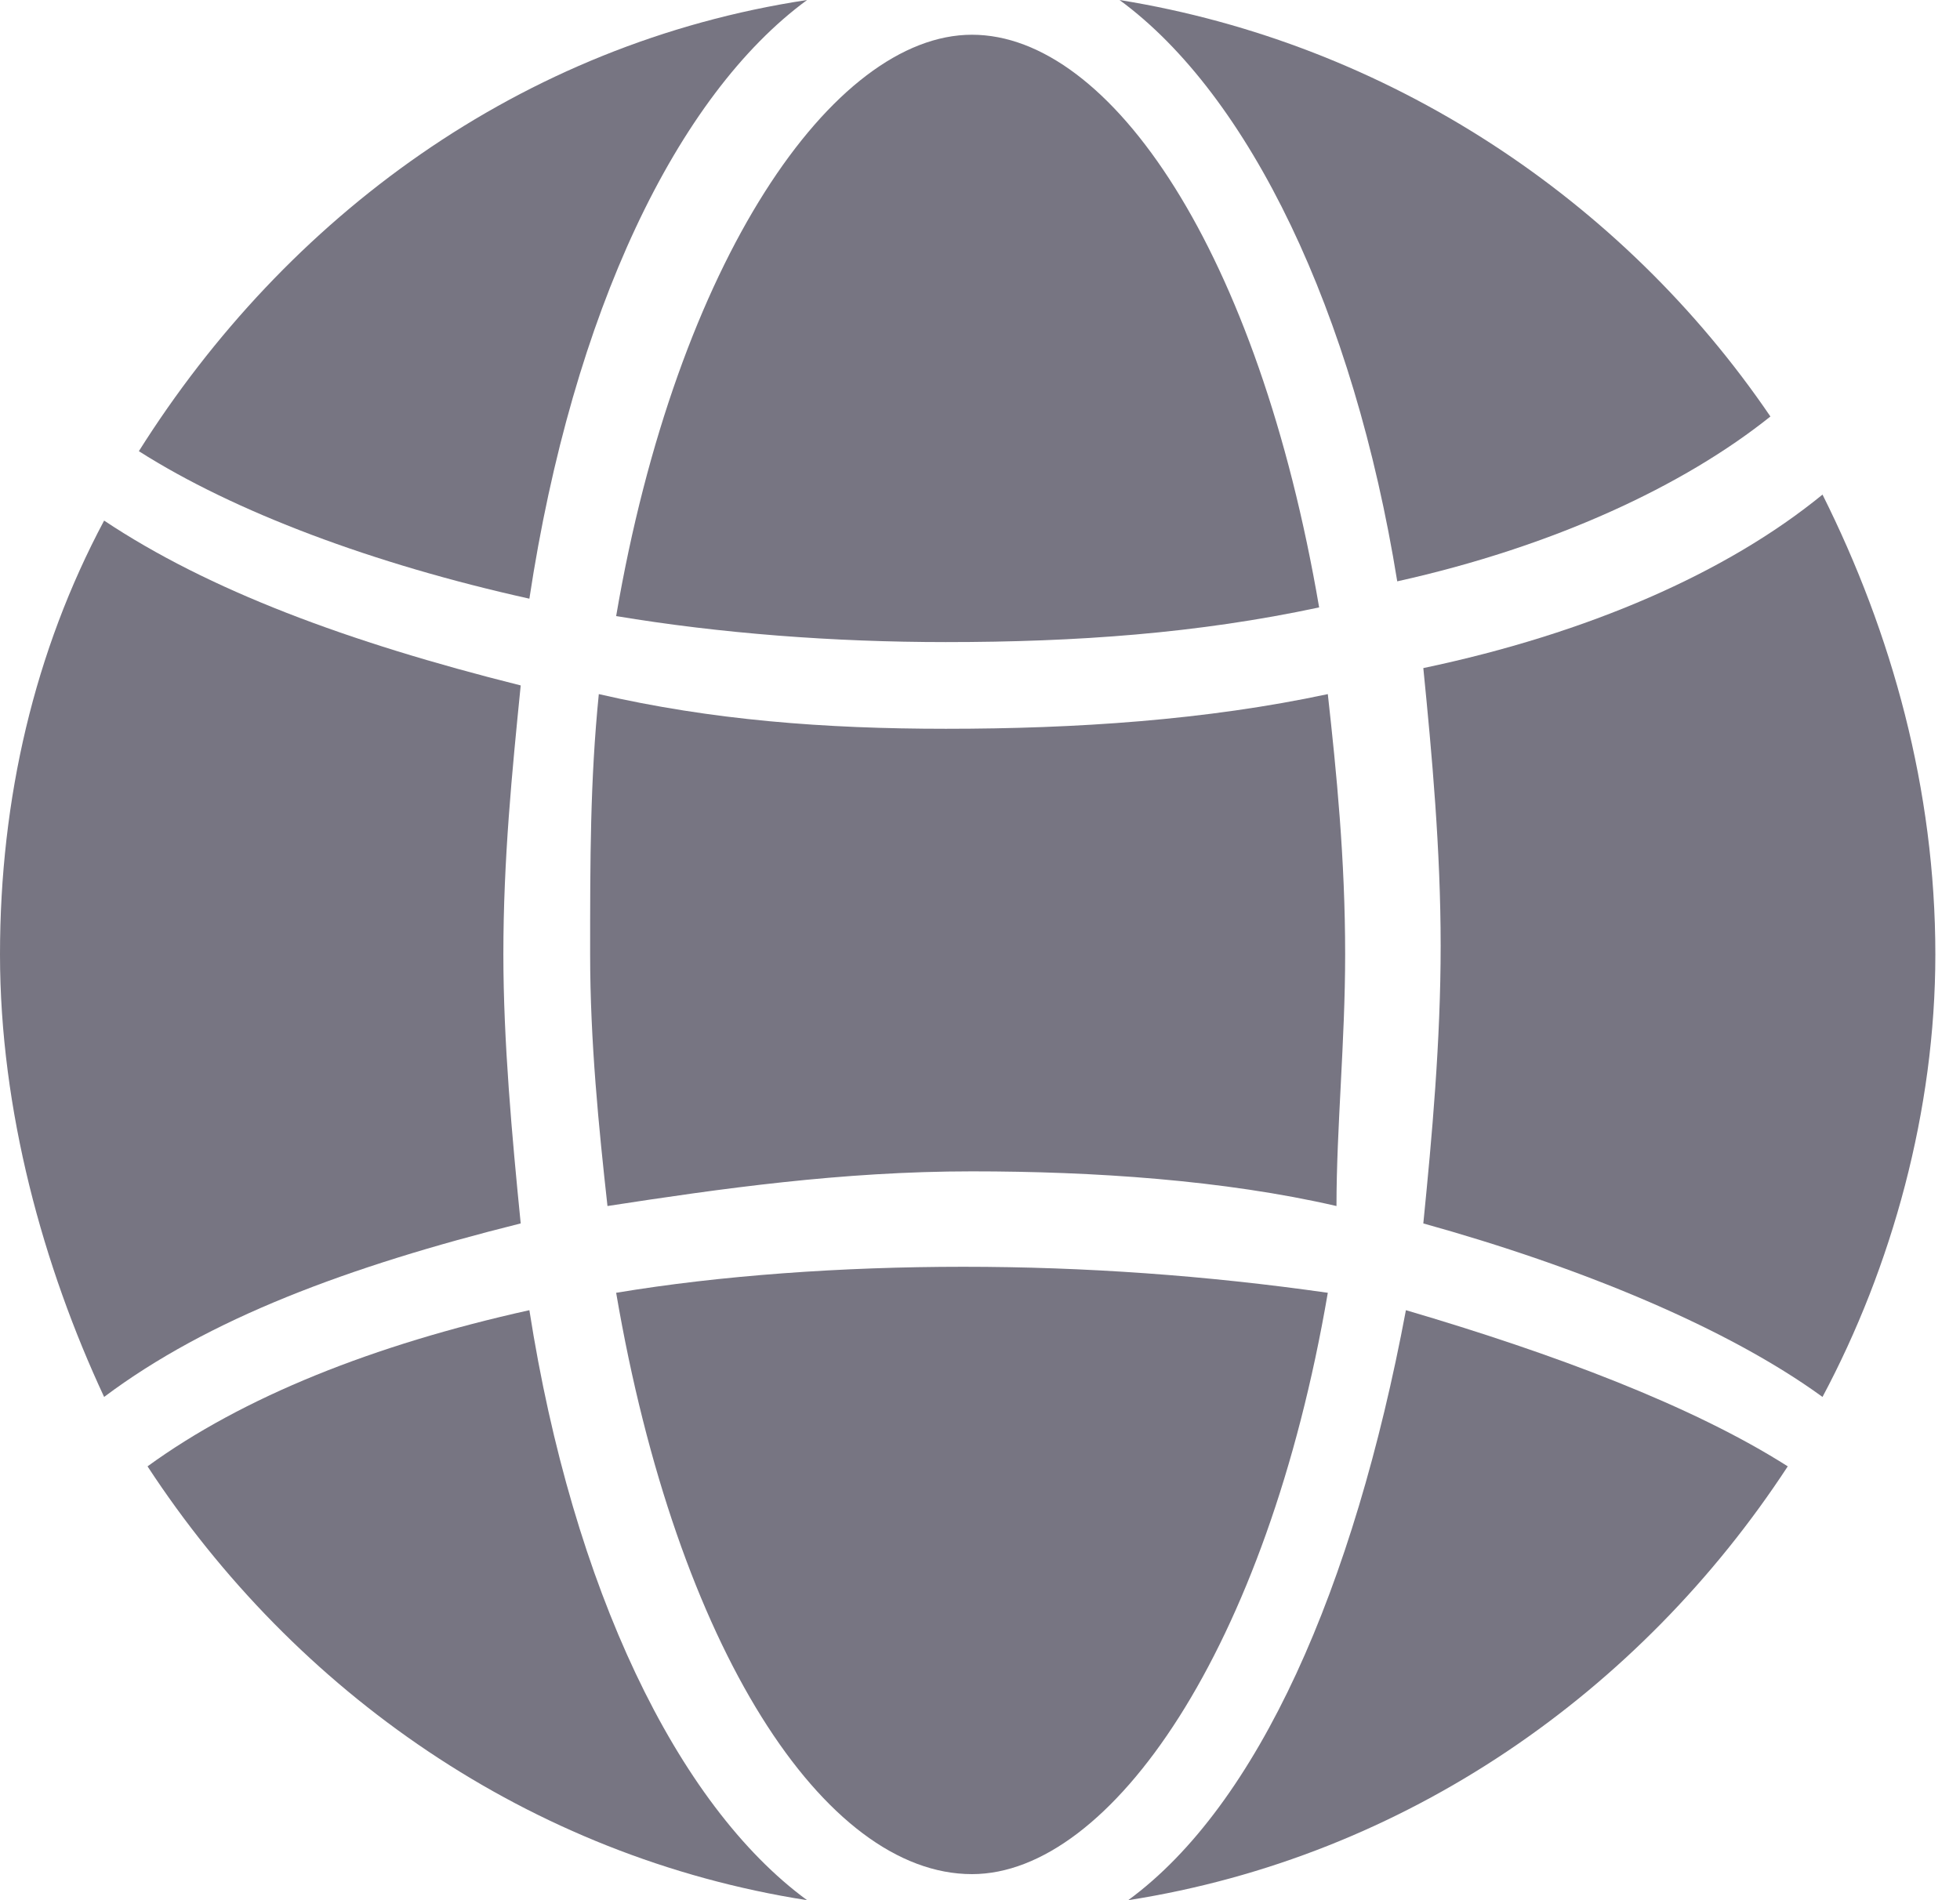 <?xml version="1.0" encoding="utf-8"?>
<!-- Generated by IcoMoon.io -->
<!DOCTYPE svg PUBLIC "-//W3C//DTD SVG 1.1//EN" "http://www.w3.org/Graphics/SVG/1.1/DTD/svg11.dtd">
<svg version="1.1" xmlns="http://www.w3.org/2000/svg" xmlns:xlink="http://www.w3.org/1999/xlink" width="33" height="32" viewBox="0 0 33 32">
<path fill="#777582" d="M16.219 21.333c-2.046 0-4.091 0.146-5.845 0.438 1.023 5.991 3.507 9.79 5.991 9.79 2.338 0 4.968-3.799 5.991-9.79-2.046-0.292-4.091-0.438-6.137-0.438z"></path>
<path fill="#777582" d="M30.685 23.525c1.169-2.192 1.9-4.822 1.9-7.452 0-2.776-0.731-5.406-1.9-7.744-1.607 1.315-3.945 2.338-6.721 2.922 0.146 1.461 0.292 3.069 0.292 4.676s-0.146 3.215-0.292 4.676c2.63 0.731 5.114 1.753 6.721 2.922z"></path>
<path fill="#777582" d="M23.525 9.79c2.63-0.584 4.822-1.607 6.283-2.776-2.484-3.653-6.429-6.283-10.959-7.014 2.192 1.607 3.945 5.26 4.676 9.79z"></path>
<path fill="#777582" d="M22.648 16.073c0-1.607-0.146-3.069-0.292-4.384-2.046 0.438-4.237 0.584-6.429 0.584-2.046 0-3.945-0.146-5.845-0.584-0.146 1.461-0.146 2.776-0.146 4.384 0 1.461 0.146 2.922 0.292 4.237 1.9-0.292 3.945-0.584 6.137-0.584 2.046 0 4.237 0.146 6.137 0.584 0-1.315 0.146-2.776 0.146-4.237z"></path>
<path fill="#777582" d="M8.913 22.064c-2.63 0.584-4.822 1.461-6.429 2.63 2.484 3.799 6.429 6.575 11.105 7.306-2.192-1.607-3.945-5.26-4.676-9.936z"></path>
<path fill="#777582" d="M23.671 22.064c-0.877 4.676-2.484 8.329-4.676 9.936 4.676-0.731 8.621-3.507 11.105-7.306-1.607-1.023-3.945-1.9-6.429-2.63z"></path>
<path fill="#777582" d="M15.927 10.813c2.192 0 4.237-0.146 6.283-0.584-1.023-5.991-3.507-9.644-5.845-9.644s-4.968 3.799-5.991 9.79c1.753 0.292 3.653 0.438 5.553 0.438z"></path>
<path fill="#777582" d="M8.767 20.603c-0.146-1.461-0.292-3.069-0.292-4.53 0-1.607 0.146-3.069 0.292-4.53-2.922-0.731-5.26-1.607-7.014-2.776-1.169 2.192-1.753 4.676-1.753 7.306s0.731 5.26 1.753 7.452c1.753-1.315 4.091-2.192 7.014-2.922z"></path>
<path fill="#777582" d="M8.913 10.082c0.731-4.822 2.484-8.475 4.676-10.082-4.822 0.731-8.767 3.653-11.251 7.598 1.607 1.023 3.945 1.9 6.575 2.484z"></path>
</svg>
